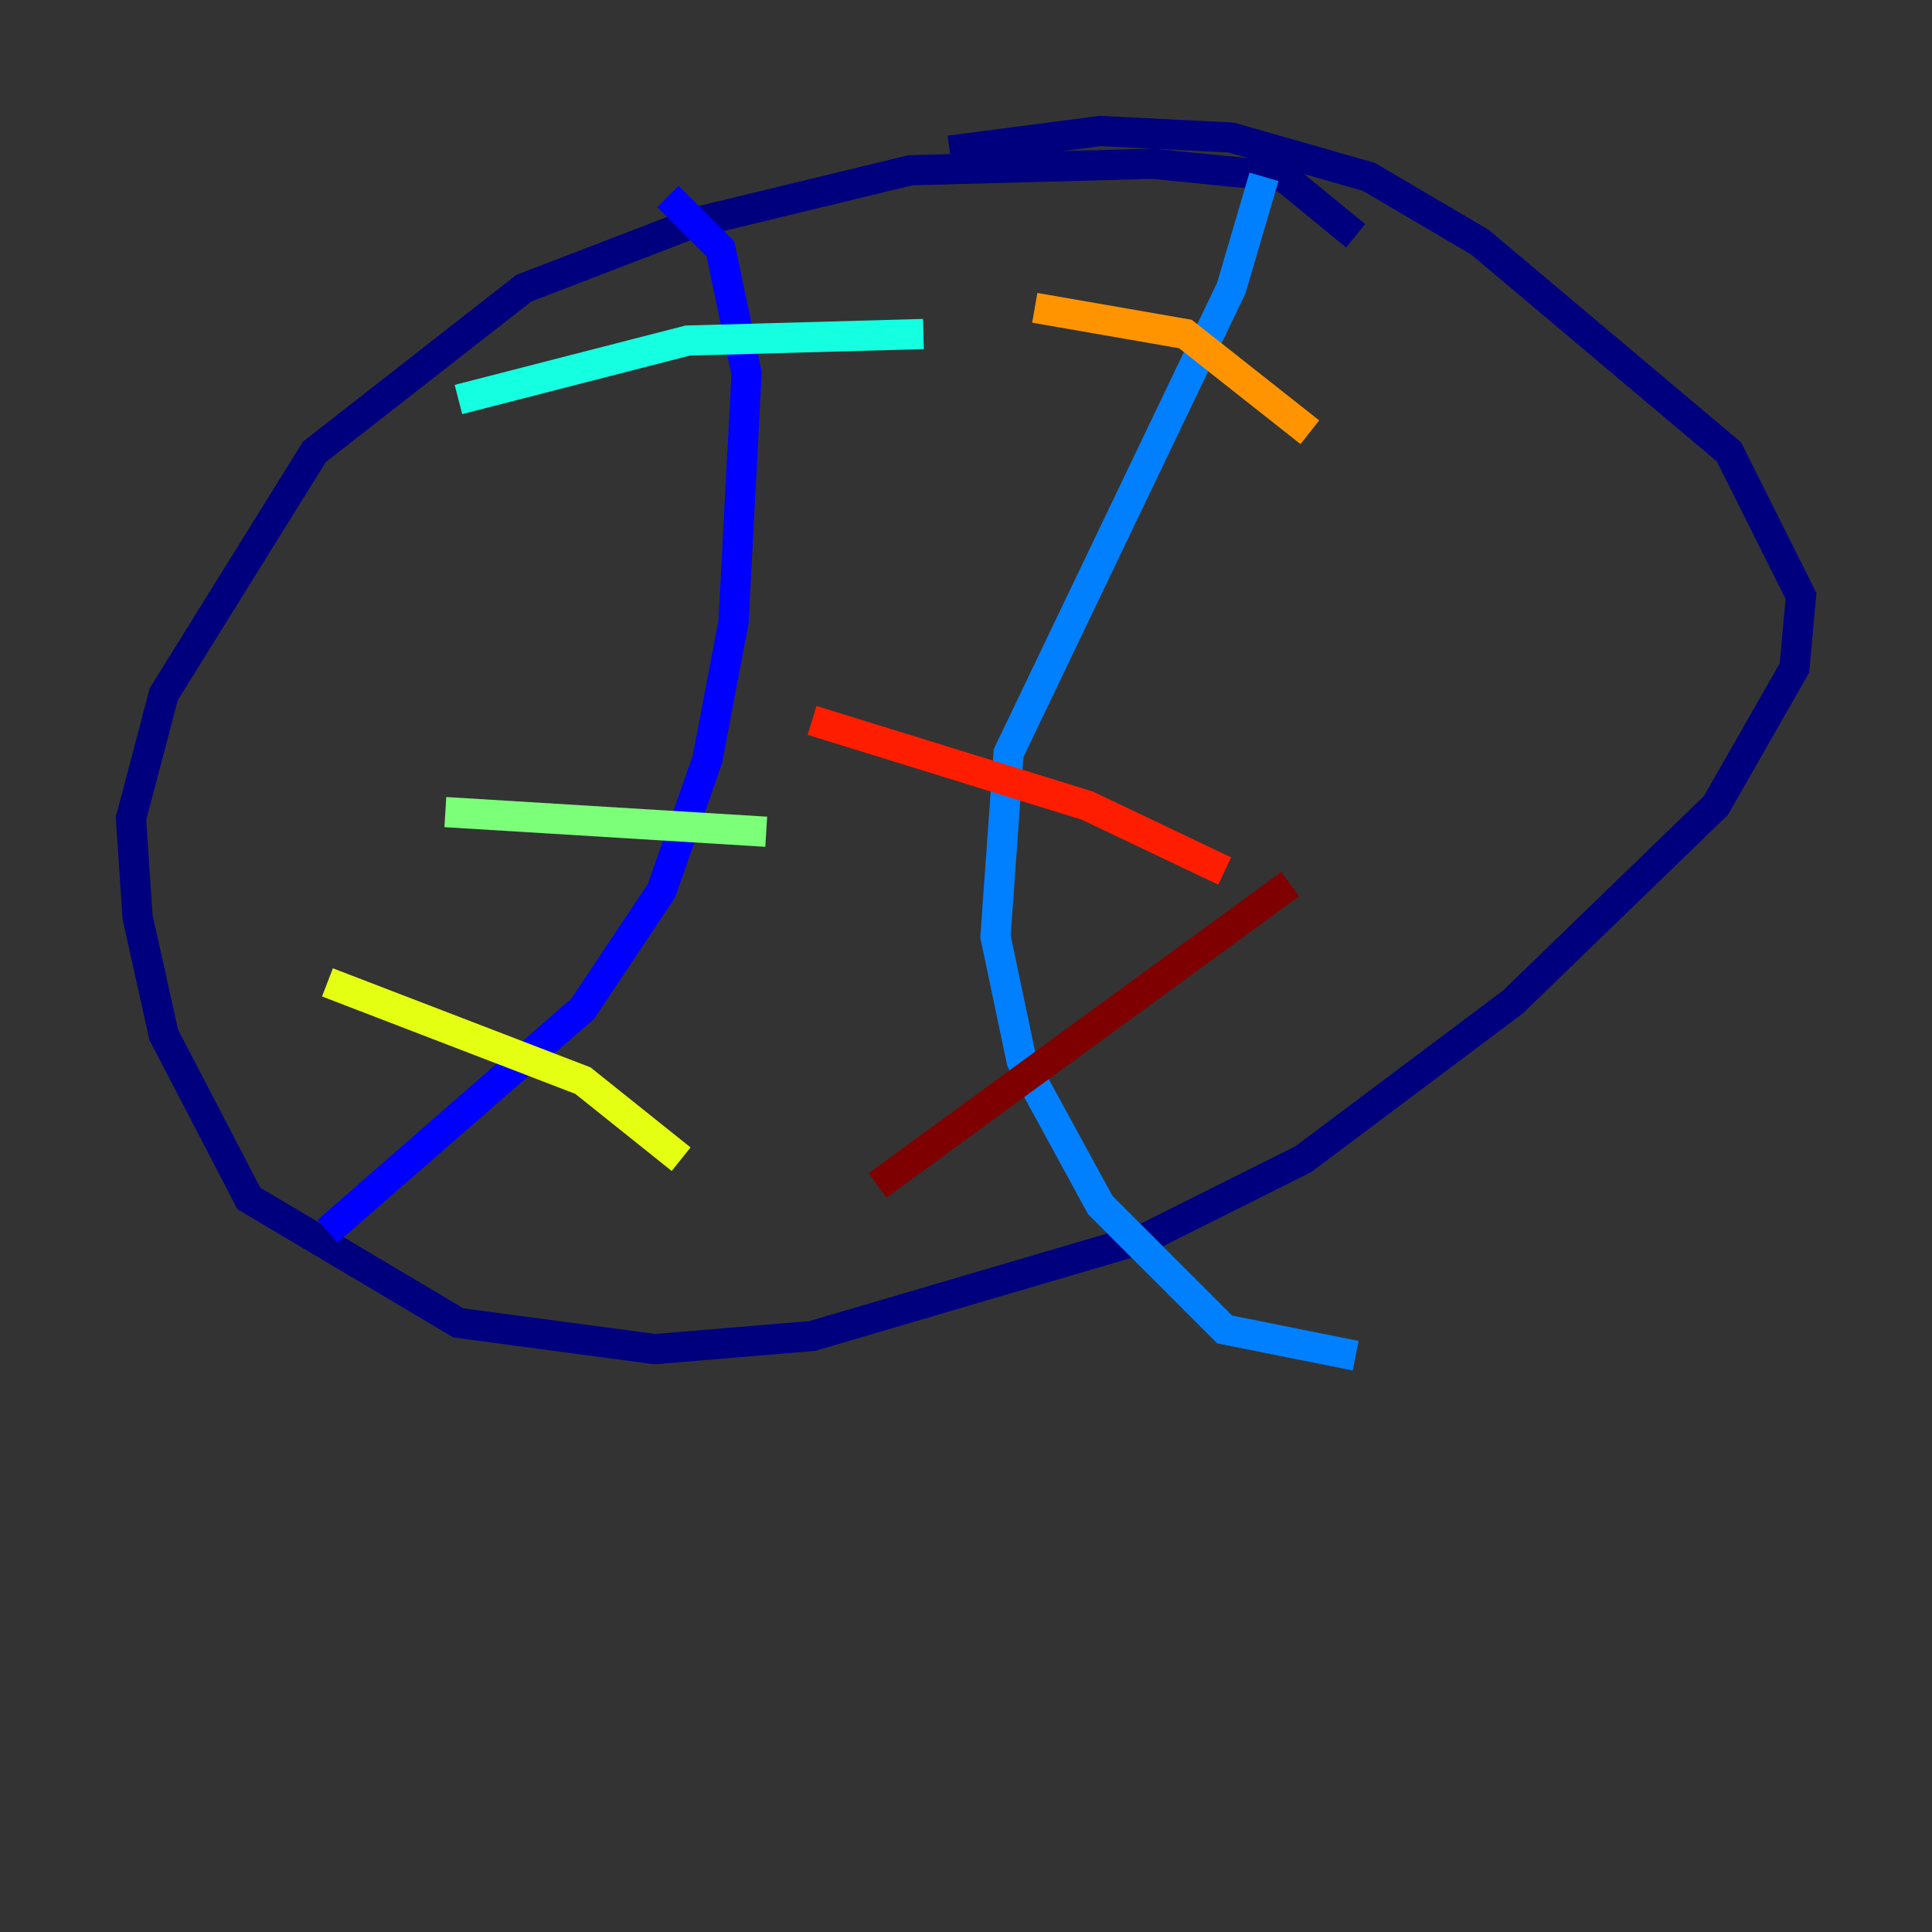 <?xml version="1.0" encoding="utf-8" ?>
<svg baseProfile="tiny" height="128" version="1.2" viewBox="0,0,128,128" width="128" xmlns="http://www.w3.org/2000/svg" xmlns:ev="http://www.w3.org/2001/xml-events" xmlns:xlink="http://www.w3.org/1999/xlink"><rect x="0" y="0" width="128" height="128" fill="#333333" stroke="none"/><defs /><polyline fill="none" points="89.817,15.62 85.044,11.715 76.366,10.848 60.312,11.281 45.993,14.752 34.712,19.091 20.827,29.939 10.848,45.993 8.678,54.237 9.112,60.746 10.848,68.556 16.488,79.403 30.373,87.647 43.39,89.383 53.803,88.515 75.932,82.007 86.346,76.8 100.231,66.386 113.681,53.37 118.888,44.258 119.322,39.485 114.549,29.939 98.061,16.054 90.685,11.715 81.573,9.112 72.895,8.678 62.915,9.98" stroke="#00007f" stroke-width="2" /><polyline fill="none" points="44.258,13.017 47.729,16.488 49.464,24.732 48.597,41.22 46.861,50.332 43.824,59.01 38.617,66.82 21.695,81.573" stroke="#0000ff" stroke-width="2" /><polyline fill="none" points="83.742,11.715 81.573,19.091 66.82,49.898 65.953,62.047 67.688,70.291 72.895,79.837 81.139,88.081 89.817,89.817" stroke="#0080ff" stroke-width="2" /><polyline fill="none" points="30.373,26.468 45.559,22.563 61.18,22.129" stroke="#15ffe1" stroke-width="2" /><polyline fill="none" points="29.505,53.803 50.766,55.105" stroke="#7cff79" stroke-width="2" /><polyline fill="none" points="21.695,65.085 38.617,71.593 45.125,76.8" stroke="#e4ff12" stroke-width="2" /><polyline fill="none" points="68.556,20.393 78.536,22.129 86.78,28.637" stroke="#ff9400" stroke-width="2" /><polyline fill="none" points="53.803,47.729 72.027,53.37 81.139,57.709" stroke="#ff1d00" stroke-width="2" /><polyline fill="none" points="58.142,78.536 85.478,58.576" stroke="#7f0000" stroke-width="2" /></svg>